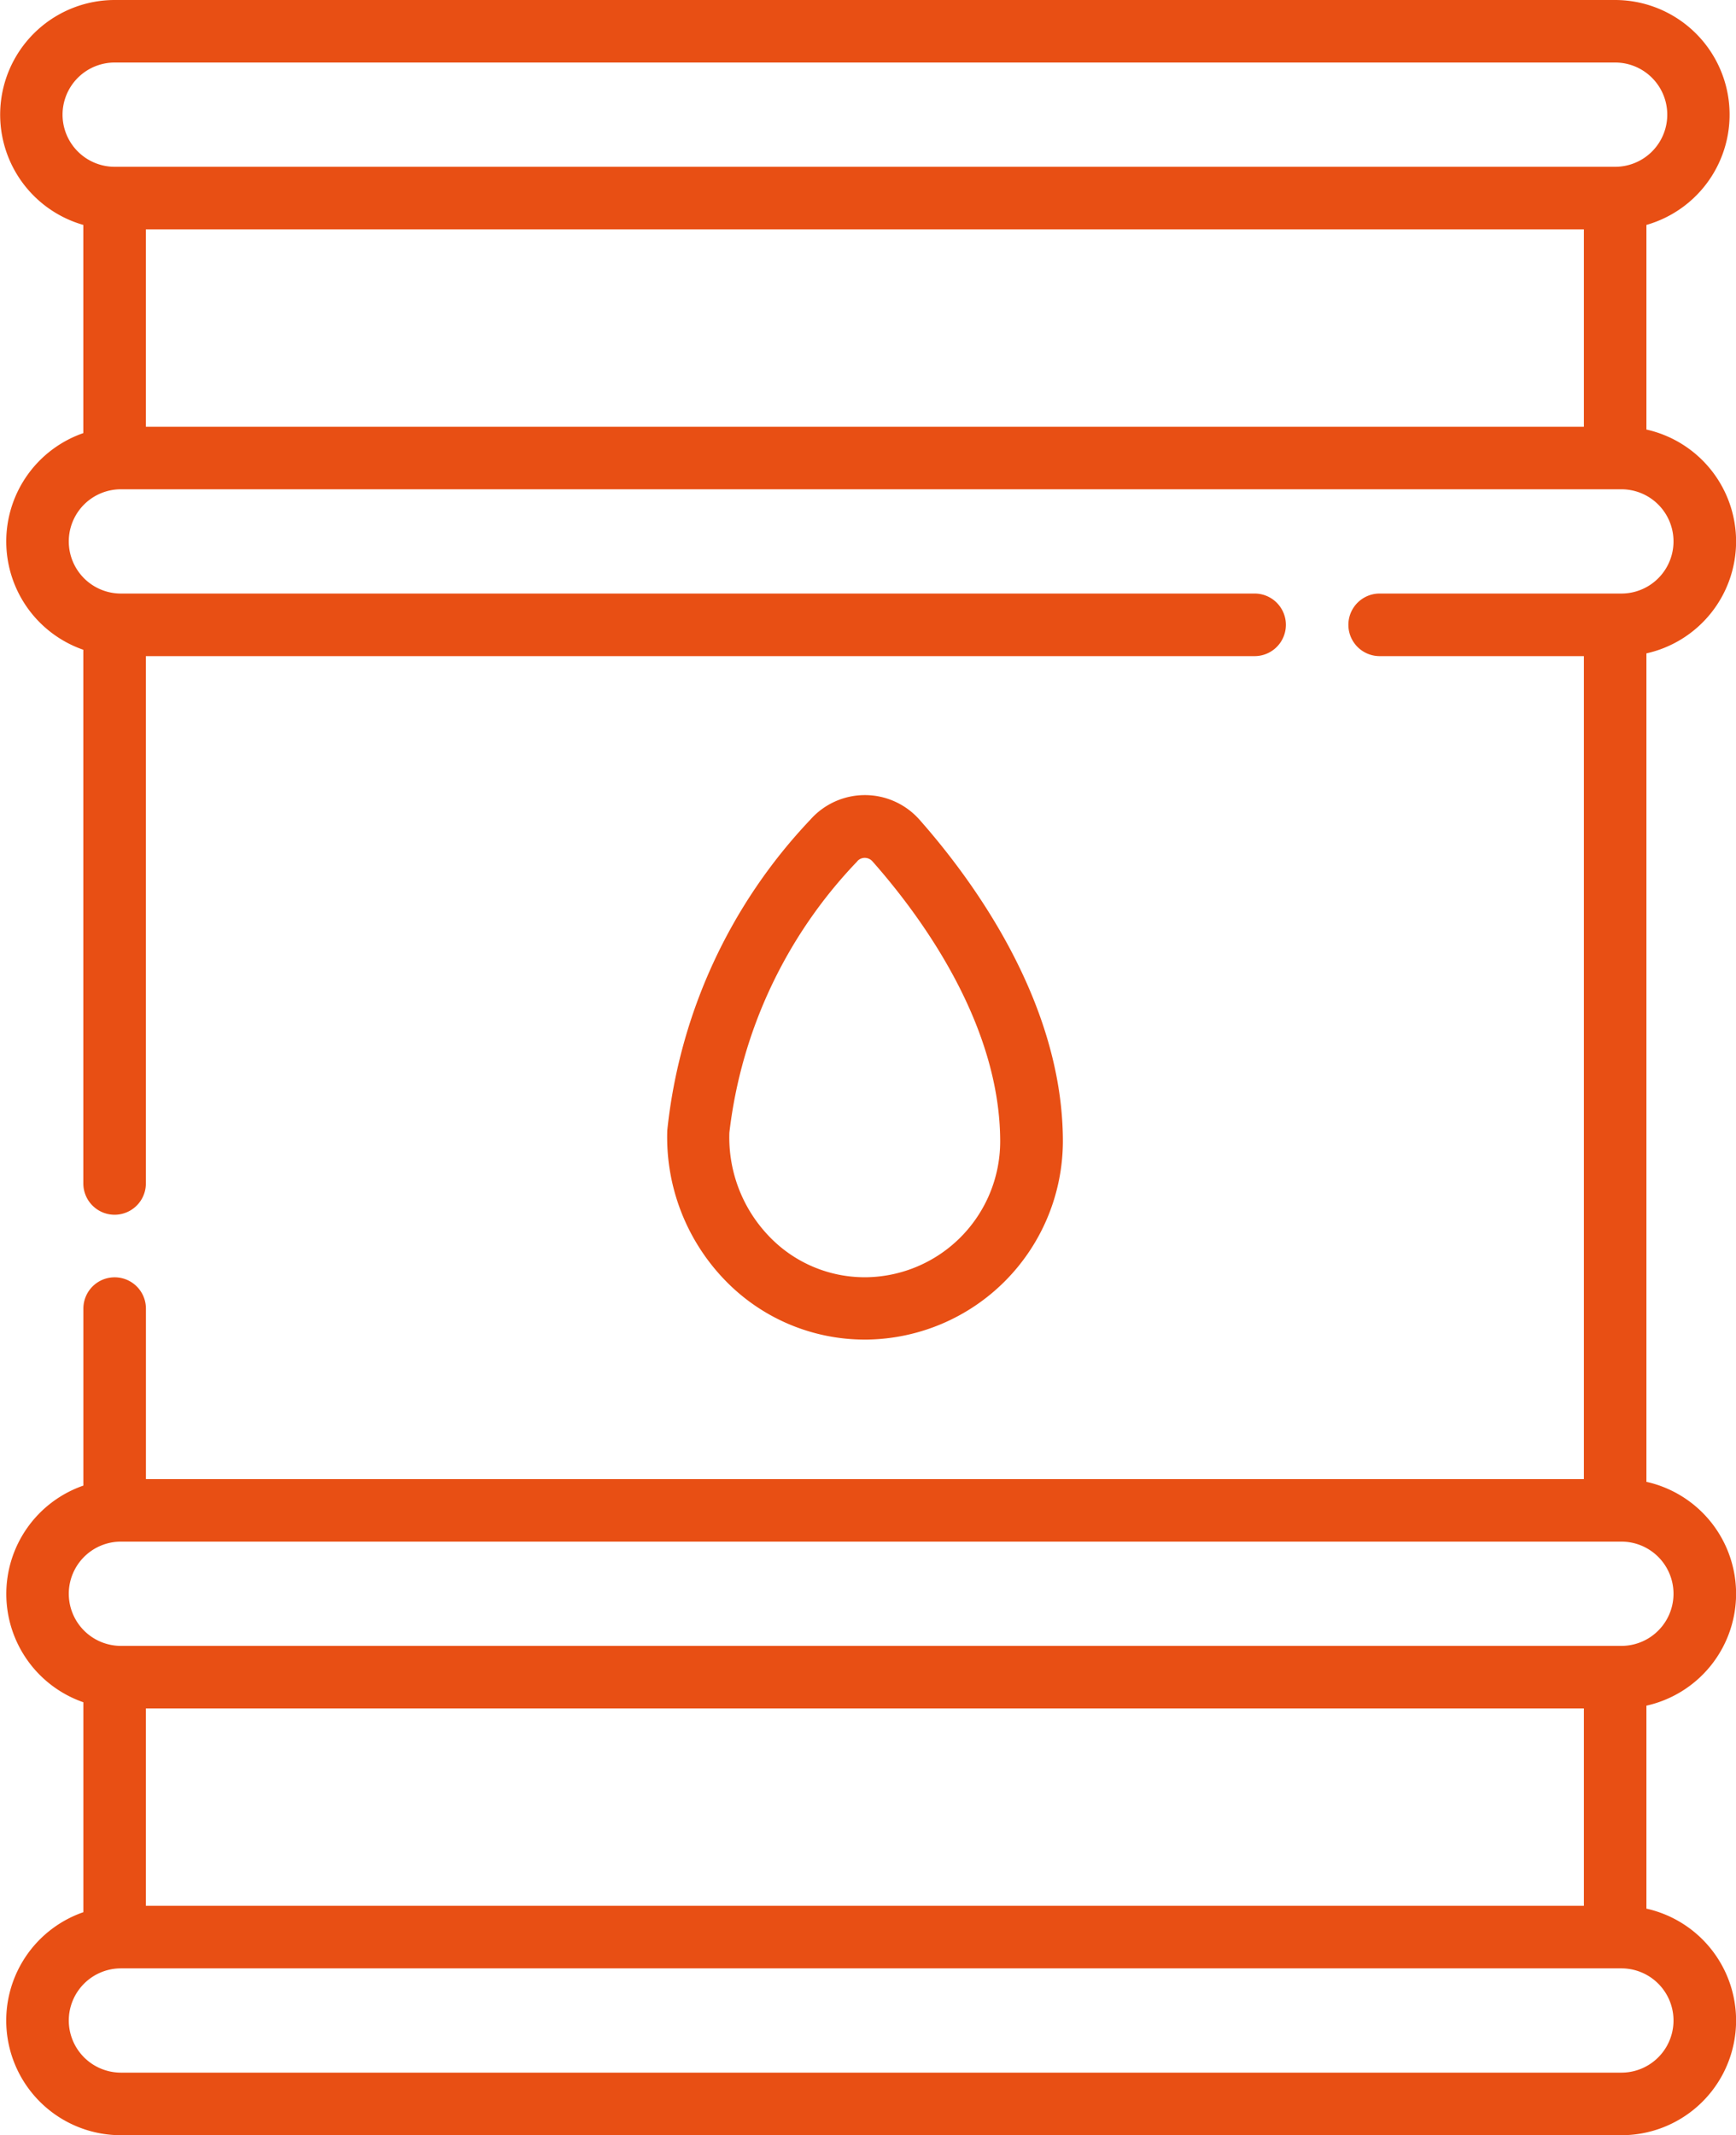 <svg xmlns="http://www.w3.org/2000/svg" width="34.75" height="42.719" viewBox="0 0 34.75 42.719">
  <path id="Path_7761" data-name="Path 7761" d="M2.42,42.719a2.294,2.294,0,0,1-.751-4.462v-4.2a2.294,2.294,0,0,1,0-4.335V26.181a.626.626,0,0,1,1.252,0v3.411H31.705V13.127H27.617a.626.626,0,1,1,0-1.252h4.839a1.043,1.043,0,0,0,0-2.086H2.42a1.043,1.043,0,1,0,0,2.086H25.114a.626.626,0,1,1,0,1.252H2.92v10.55a.626.626,0,0,1-1.252,0V13a2.294,2.294,0,0,1,0-4.335V4.5A2.294,2.294,0,0,1,2.294,0H32.331a2.294,2.294,0,0,1,.626,4.5V8.594a2.294,2.294,0,0,1,0,4.478V29.647a2.294,2.294,0,0,1,0,4.478v4.061a2.294,2.294,0,0,1-.5,4.533ZM1.377,40.424A1.044,1.044,0,0,0,2.42,41.467H32.456a1.043,1.043,0,1,0,0-2.086H2.42A1.044,1.044,0,0,0,1.377,40.424ZM2.92,38.13H31.705V34.18H2.92ZM1.377,31.886A1.044,1.044,0,0,0,2.42,32.929H32.456a1.043,1.043,0,0,0,0-2.086H2.42A1.044,1.044,0,0,0,1.377,31.886ZM2.92,8.538H31.705V4.589H2.92ZM1.252,2.294A1.044,1.044,0,0,0,2.294,3.337H32.331a1.043,1.043,0,0,0,0-2.086H2.294A1.044,1.044,0,0,0,1.252,2.294ZM14.5,25.6a4.112,4.112,0,0,1-1.143-2.985A10.633,10.633,0,0,1,16.22,16.4a1.459,1.459,0,0,1,2.186,0c1.072,1.212,2.87,3.66,2.87,6.437a3.976,3.976,0,0,1-3.926,3.964h-.037A3.889,3.889,0,0,1,14.5,25.6Zm2.662-8.369A9.406,9.406,0,0,0,14.6,22.66a2.853,2.853,0,0,0,.792,2.072,2.648,2.648,0,0,0,1.917.822h.026a2.72,2.72,0,0,0,2.686-2.712c0-2.365-1.6-4.528-2.556-5.608a.207.207,0,0,0-.157-.071A.2.2,0,0,0,17.158,17.233Z" fill="#e84f14"/>
</svg>
